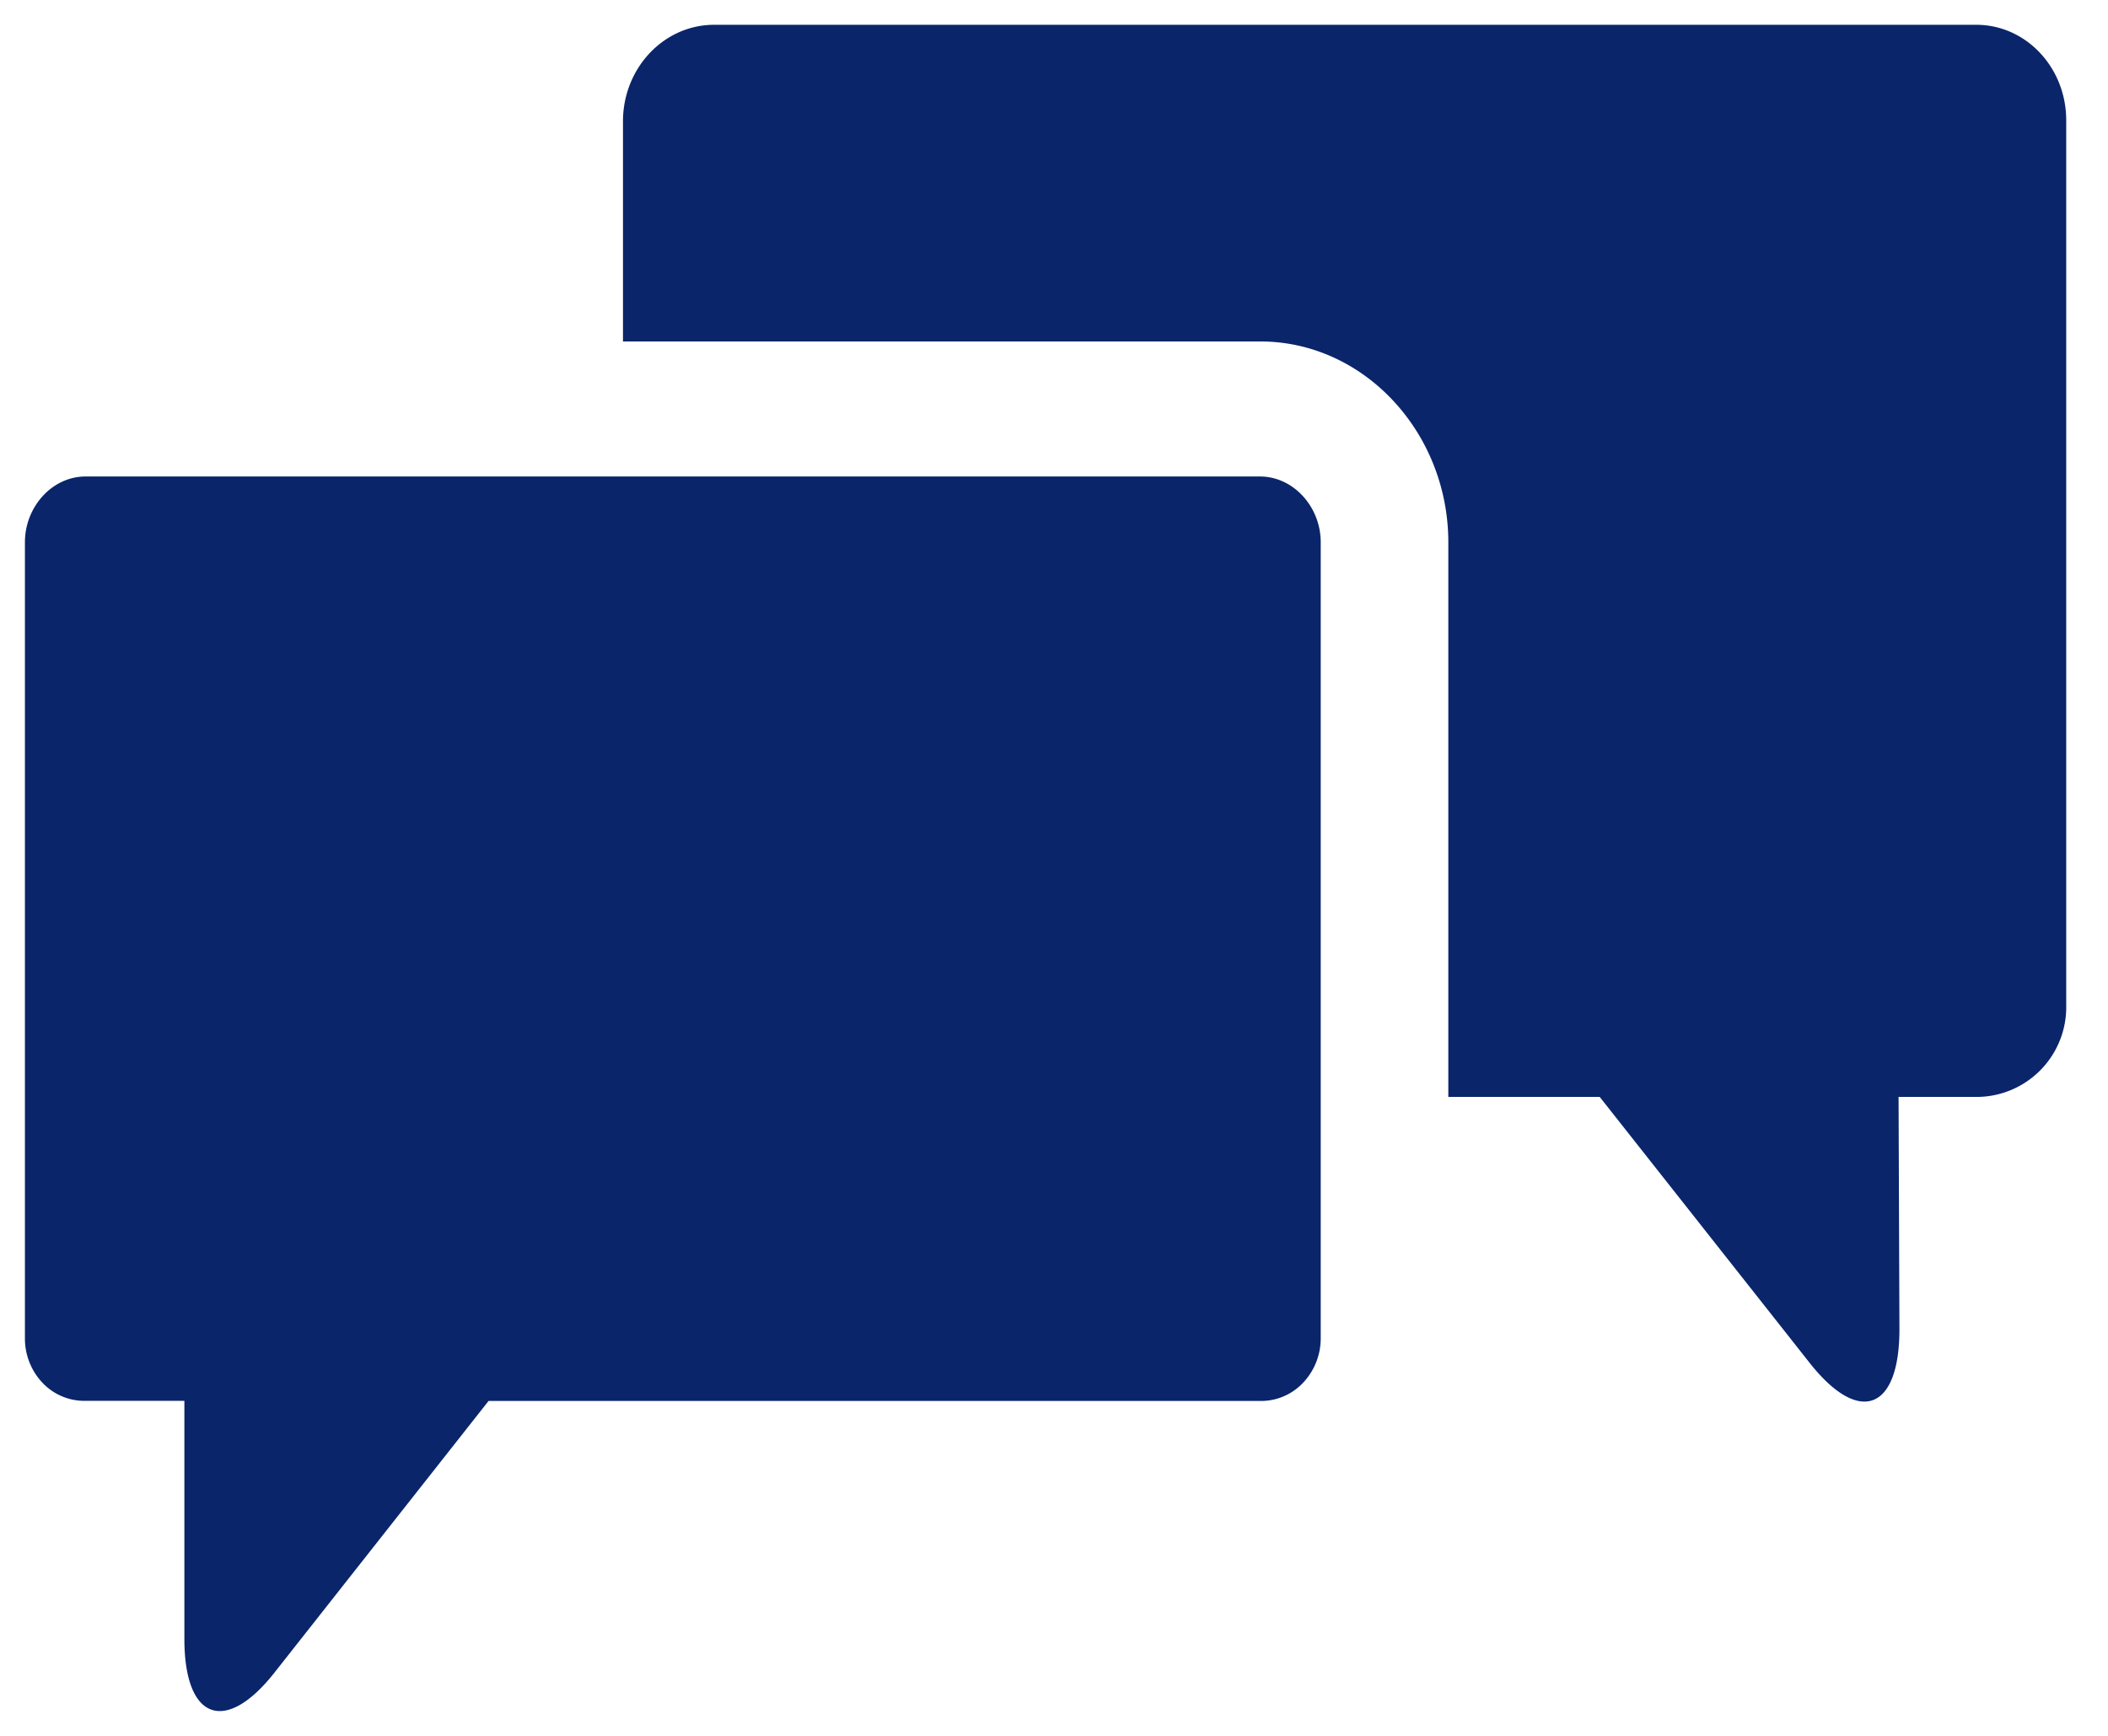 <svg width="17" height="14" viewBox="0 0 17 14" xmlns="http://www.w3.org/2000/svg">
    <path d="M10.161 3.843c.27 0 .49.245.49.53v6.422a.52.52 0 0 1-.145.36.464.464 0 0 1-.345.144H3.94l-1.725 2.189c-.396.504-.728.386-.728-.27v-1.92H.69a.464.464 0 0 1-.345-.143.52.52 0 0 1-.144-.36V4.374c0-.286.219-.531.489-.531zM15.943.2c.399.003.72.347.72.77v7.135a.724.724 0 0 1-.72.742h-.632l.007 1.868c.002.657-.321.784-.72.282l-1.697-2.15H11.68V4.374c0-.886-.68-1.62-1.516-1.62h-5.14V.968C5.03.544 5.355.202 5.756.2z" fill="#0A256A" fill-rule="nonzero"/>
</svg>
